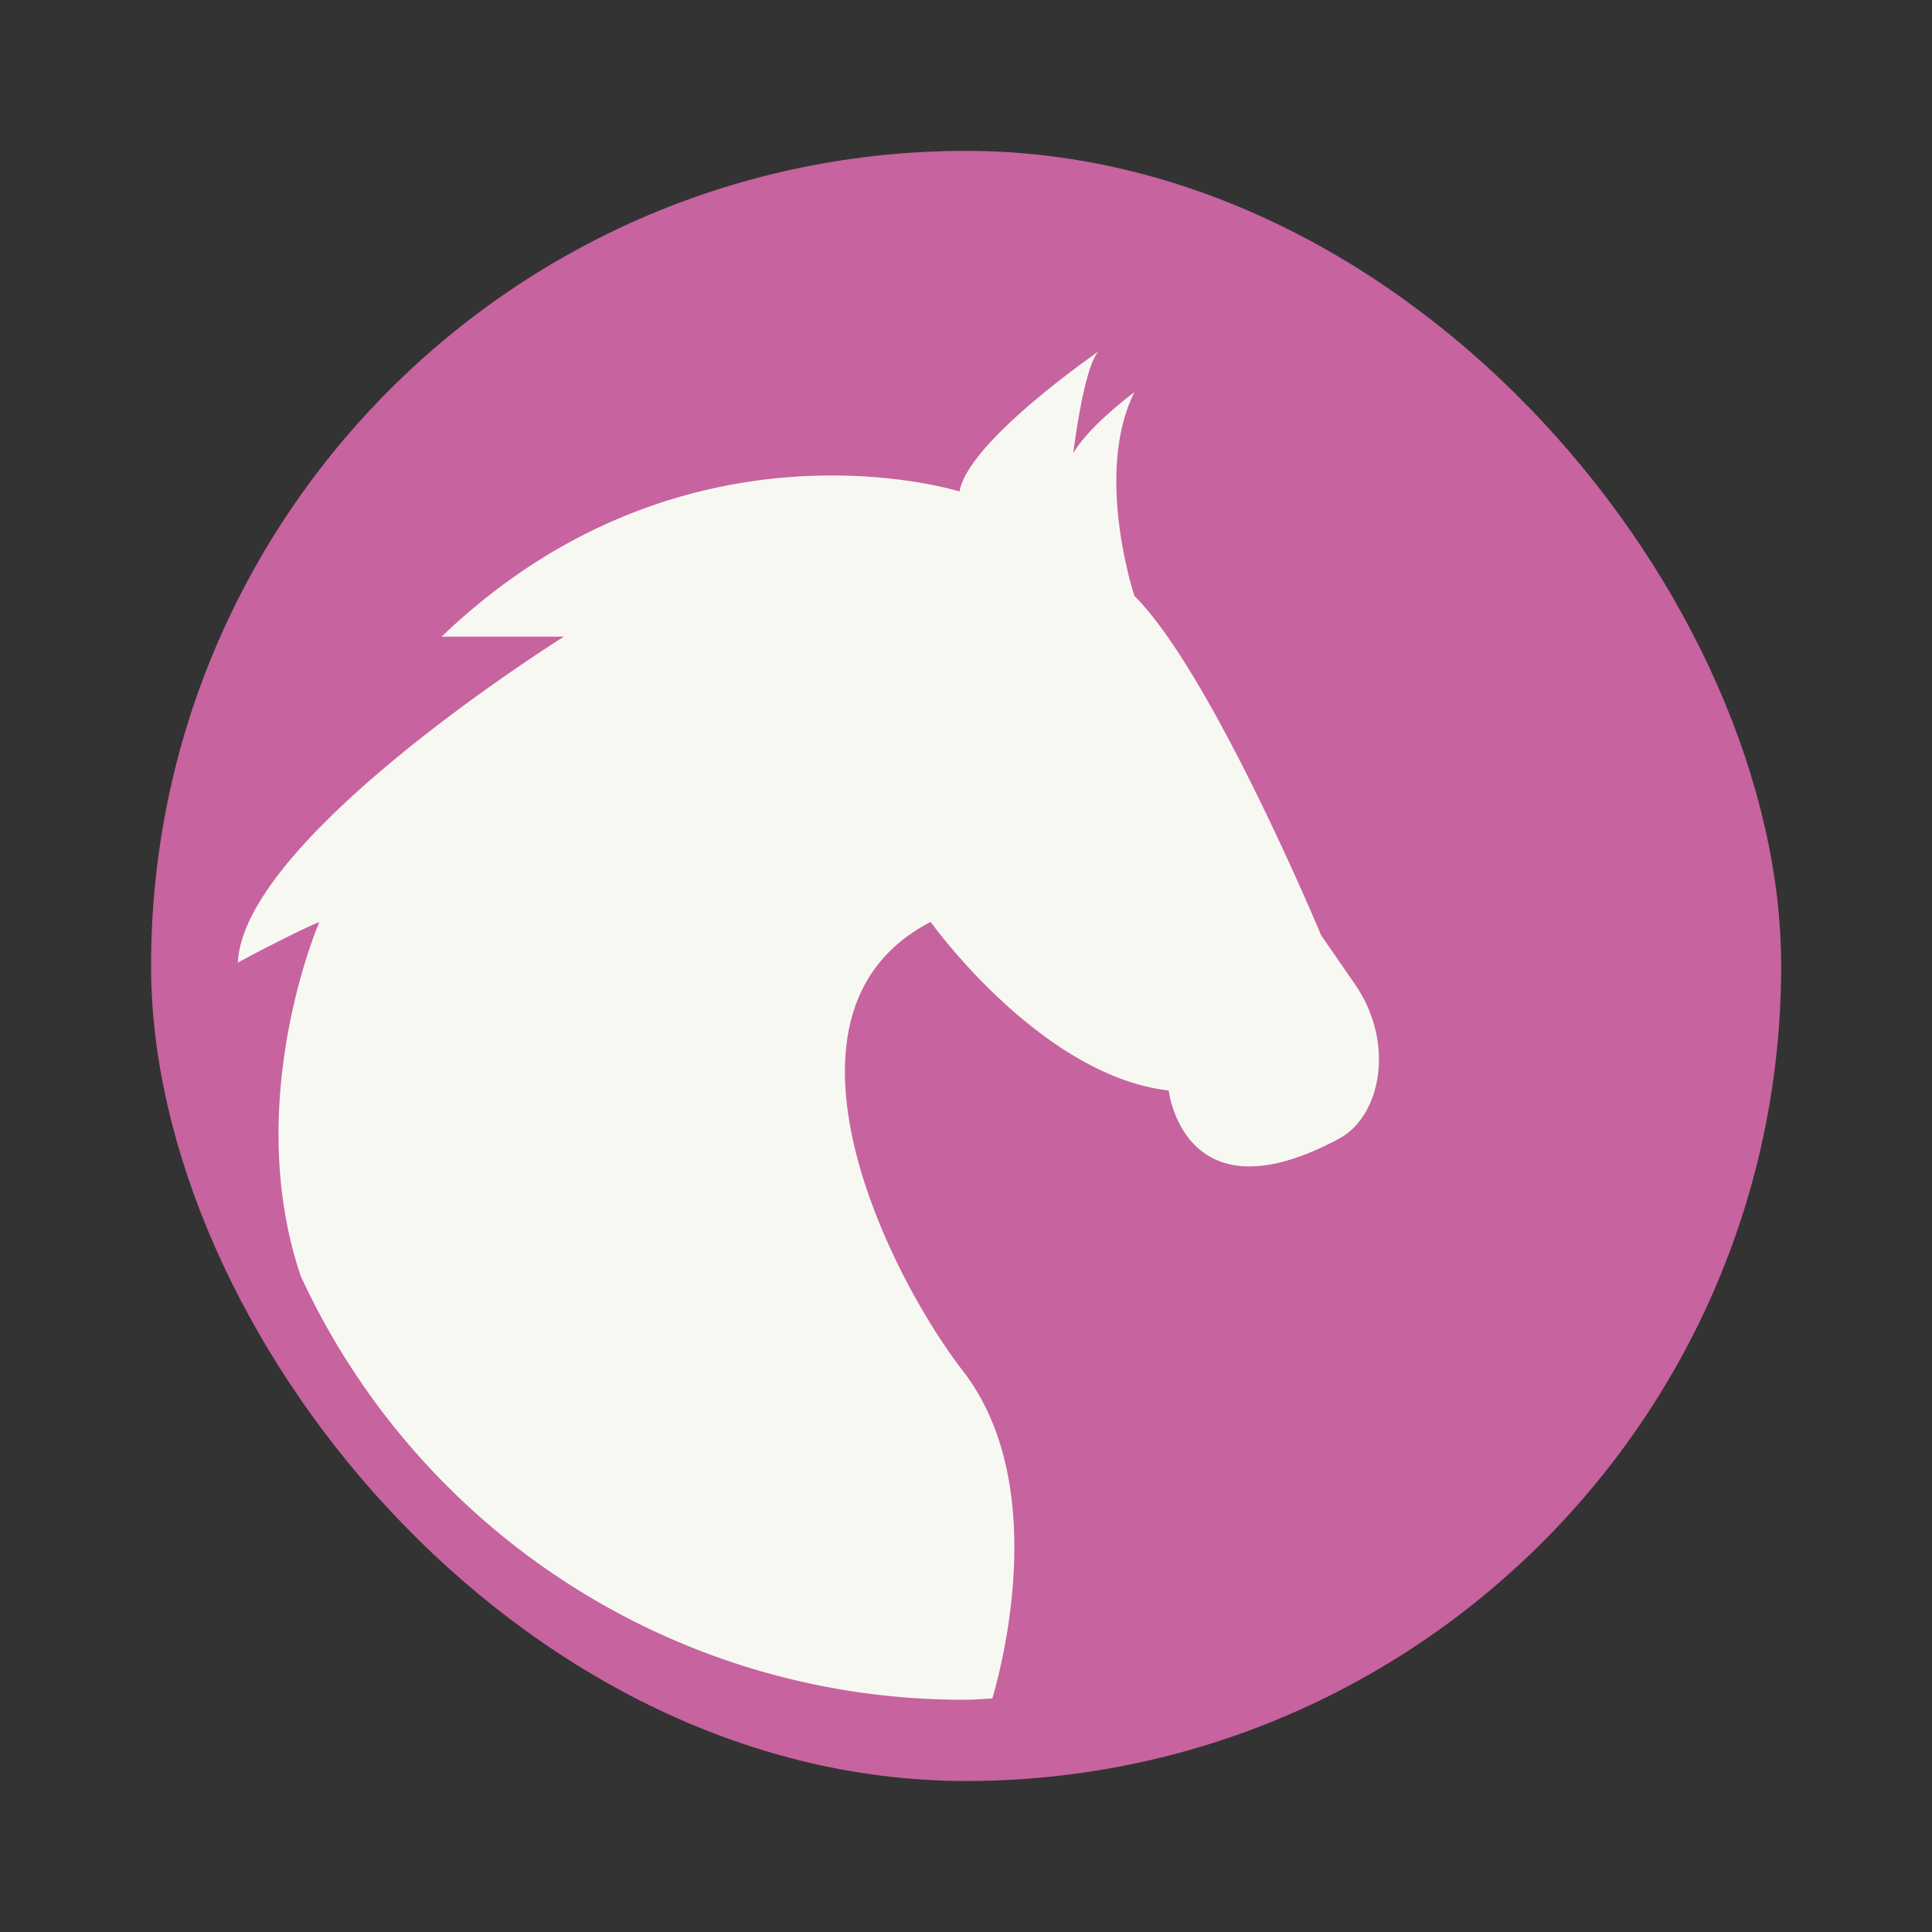 <?xml version="1.0" encoding="UTF-8" standalone="no"?>
<svg
   width="64"
   height="64"
   version="1.1"
   id="svg1"
   sodipodi:docname="anjuta.svg"
   inkscape:version="1.3.2 (091e20ef0f, 2023-11-25, custom)"
   xmlns:inkscape="http://www.inkscape.org/namespaces/inkscape"
   xmlns:sodipodi="http://sodipodi.sourceforge.net/DTD/sodipodi-0.dtd"
   xmlns="http://www.w3.org/2000/svg"
   xmlns:svg="http://www.w3.org/2000/svg">
  <rect width="100%" height="100%" fill="#333333" stroke="none"/>
  <defs
     id="defs1" />
  <sodipodi:namedview
     id="namedview1"
     pagecolor="#505050"
     bordercolor="#f8f8f2"
     borderopacity="1"
     inkscape:showpageshadow="0"
     inkscape:pageopacity="0"
     inkscape:pagecheckerboard="1"
     inkscape:deskcolor="#505050"
     inkscape:zoom="12.453125"
     inkscape:cx="32"
     inkscape:cy="32"
     inkscape:window-width="1920"
     inkscape:window-height="1013"
     inkscape:window-x="0"
     inkscape:window-y="0"
     inkscape:window-maximized="1"
     inkscape:current-layer="g1" />
  <g
     stroke-width=".741"
     transform="matrix(1.35 0 0 1.35 -519.39 -675.24)"
     id="g1">
    <rect
       width="40"
       height="40"
       x="388.44"
       y="503.88"
       fill="#8b50a2"
       rx="20"
       id="rect1"
       style="fill:#c7639f" />
    <path
       fill="#f8f8f2"
       d="M411.693 508.8s-3.197 2.193-3.416 3.438c0 0-6.764-2.139-12.707 3.562h3s-7.863 4.914-8 8c.137-.086 1.445-.768 2-1 0 0-1.91 4.4-.457 8.691a17.895 17.895 0 0 0 16.32 10.395c.22 0 .433-.023.65-.03.251-.86 1.412-5.283-.722-8.038-1.837-2.377-5.042-8.824-.791-11.018 0 0 2.686 3.77 5.841 4.137 0 0 .369 3.232 4.182 1.18 1.018-.546 1.396-2.35.37-3.815l-.81-1.17s-2.677-6.43-4.583-8.332c0 0-1-3 0-5 0 0-1.133.841-1.5 1.5 0 0 .255-2.137.623-2.5z"
       id="path1" />
  </g>
</svg>
